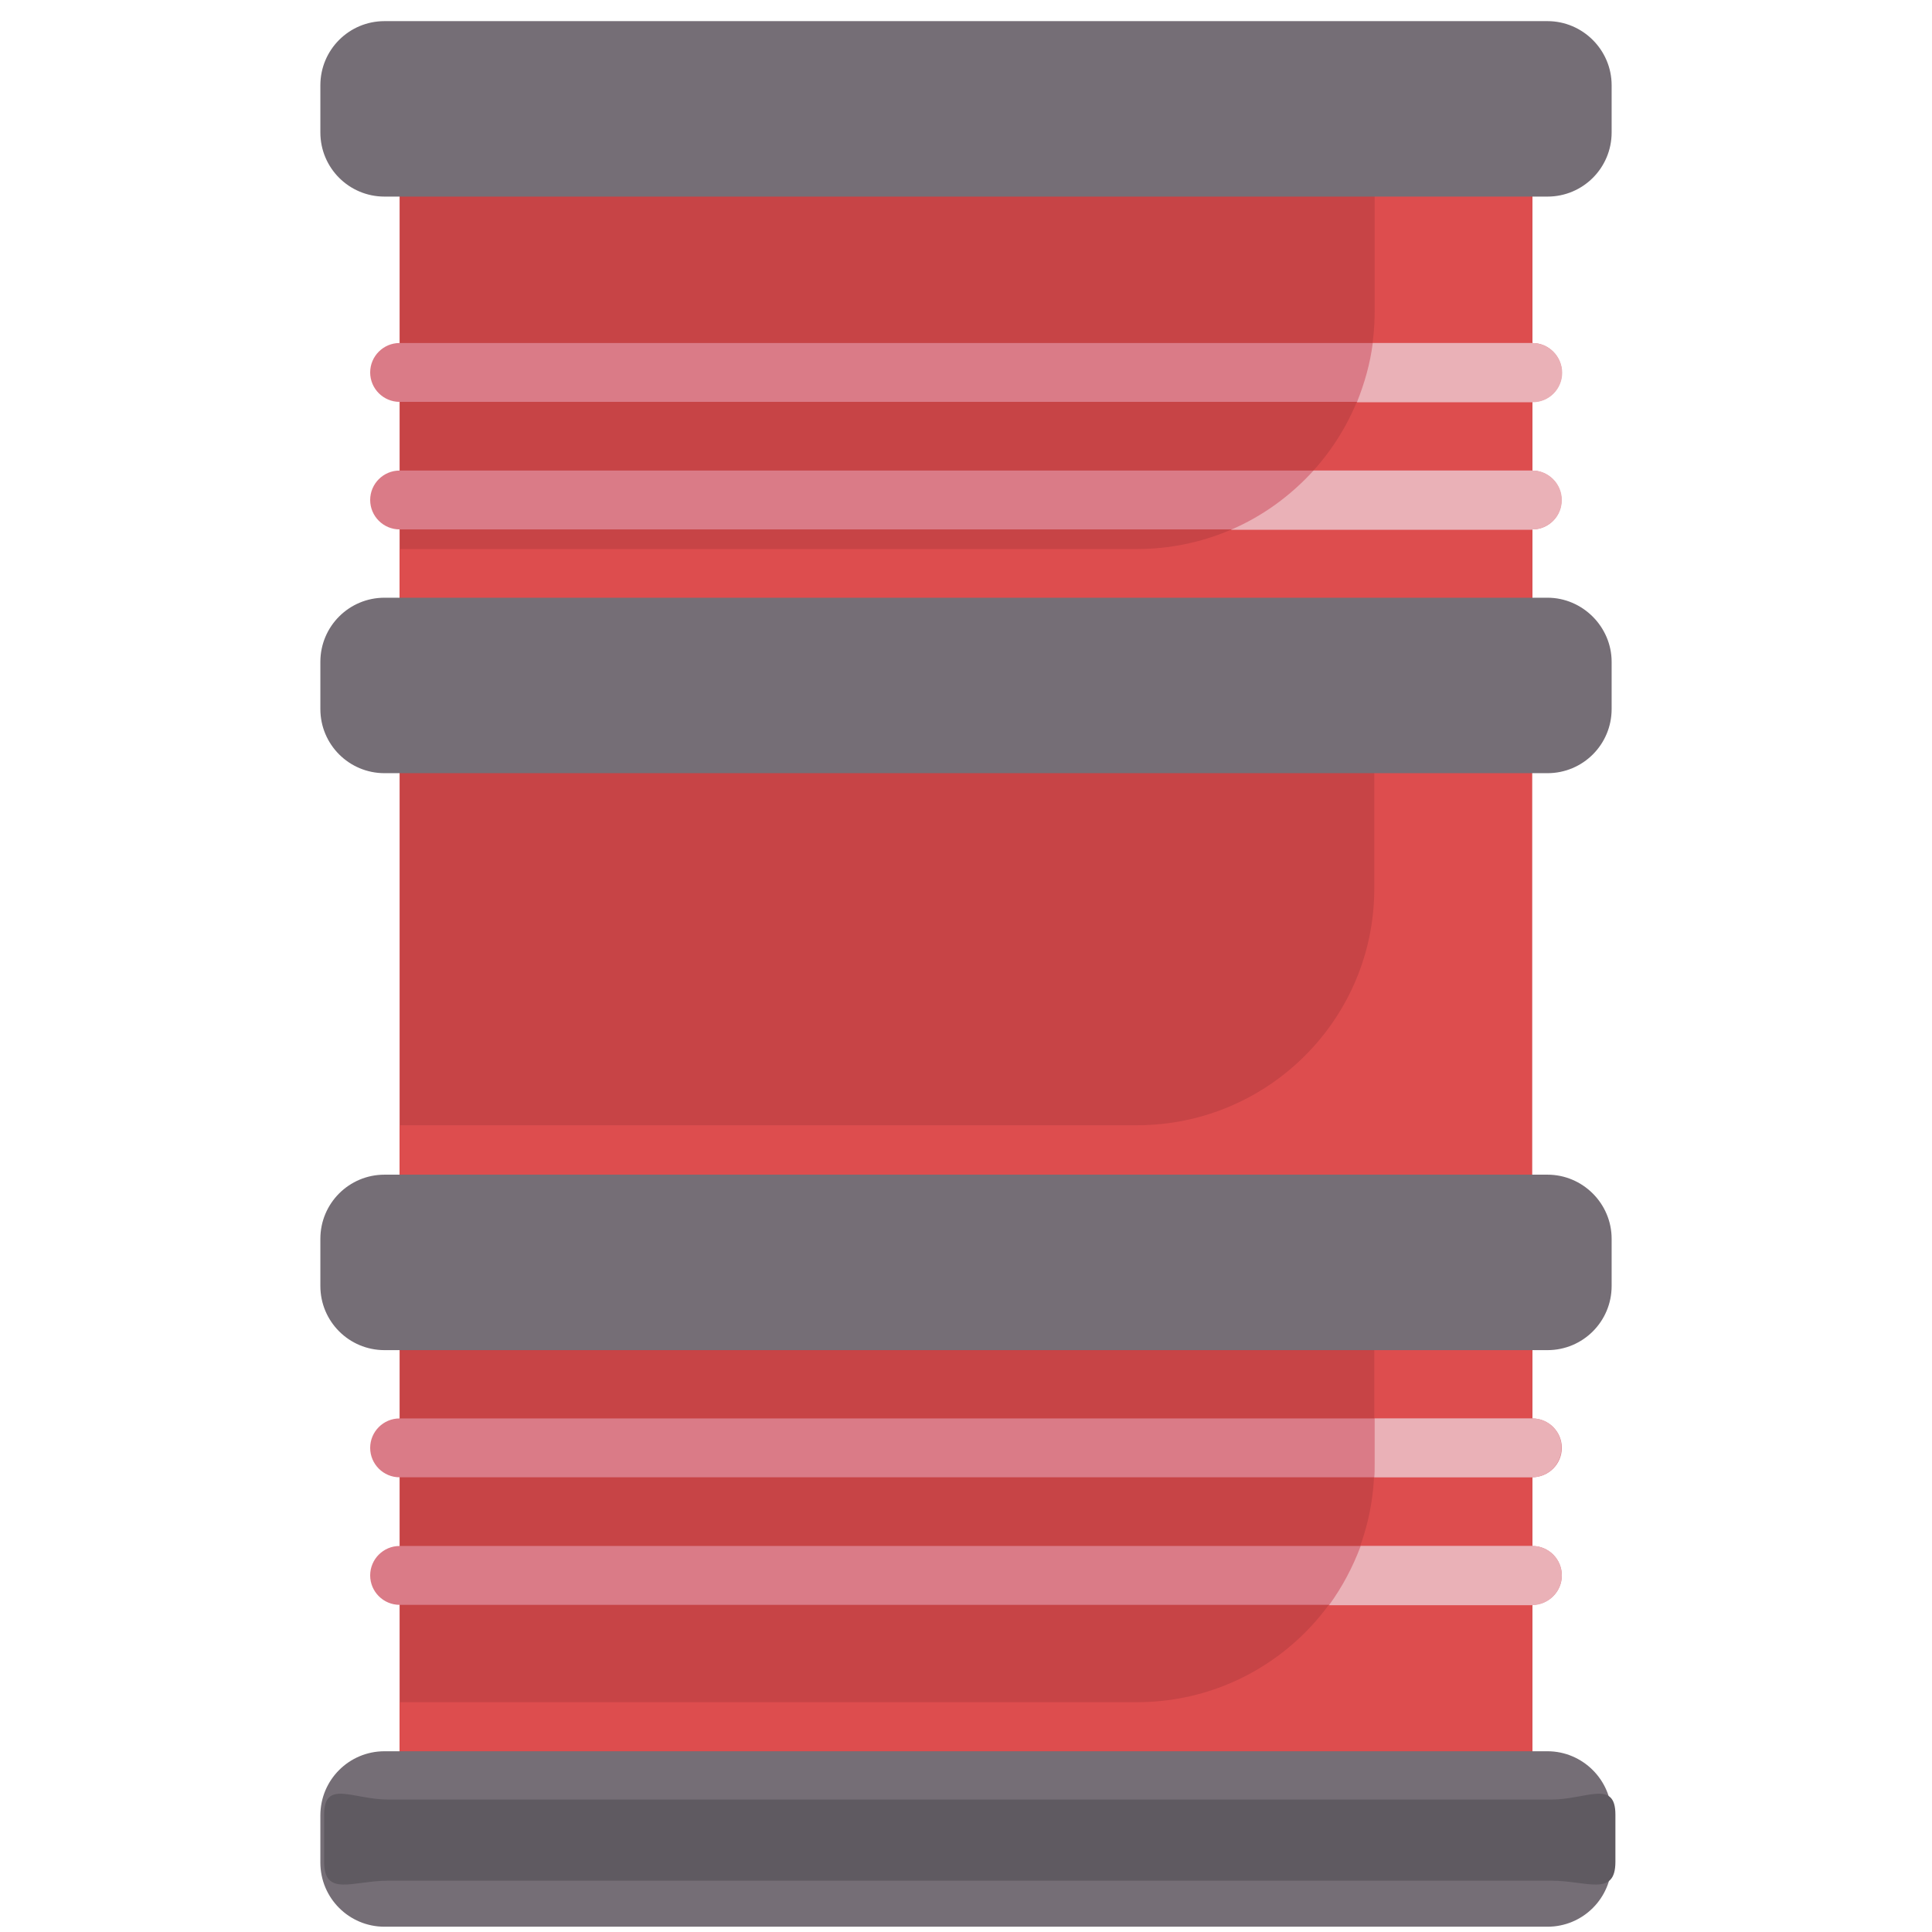 <?xml version="1.0" encoding="utf-8"?>
<!-- Generator: Adobe Illustrator 21.0.2, SVG Export Plug-In . SVG Version: 6.00 Build 0)  -->
<svg version="1.1" id="Capa_1" xmlns="http://www.w3.org/2000/svg" xmlns:xlink="http://www.w3.org/1999/xlink" x="0px" y="0px"
	 viewBox="0 0 512 512" style="enable-background:new 0 0 512 512;" xml:space="preserve">
<style type="text/css">
	.st0{fill:#C74446;}
	.st1{fill:#DD4D4E;}
	.st2{fill:#DA7B87;}
	.st3{fill:#EAB1B7;}
	.st4{fill:#756E76;}
	.st5{fill:#5F5A61;}
</style>
<path class="st0" d="M406.1,349.9v122H105.9v-122L406.1,349.9z M406.1,197.1H105.9v122h300.1V197.1z M406.1,166.3v-122H105.9v122
	H406.1z"/>
<path class="st1" d="M301.3,451.1H105.9v20.9h300.1v-122h-41.8v38.2C364.3,422.9,336.1,451.1,301.3,451.1L301.3,451.1z"/>
<path class="st1" d="M301.3,298.2H105.9v20.9h300.1v-122h-41.8v38.2C364.3,270,336.1,298.2,301.3,298.2L301.3,298.2z"/>
<path class="st1" d="M364.3,44.3v38.2c0,34.8-28.2,63-63,63H105.9v20.9h300.1v-122H364.3z"/>
<path class="st2" d="M406.1,140.3H105.9c-4.3,0-7.8-3.5-7.8-7.8c0-4.3,3.5-7.8,7.8-7.8h300.1c4.3,0,7.8,3.5,7.8,7.8
	C413.9,136.8,410.4,140.3,406.1,140.3z M413.9,98.7c0-4.3-3.5-7.8-7.8-7.8H105.9c-4.3,0-7.8,3.5-7.8,7.8s3.5,7.8,7.8,7.8h300.1
	C410.4,106.6,413.9,103.1,413.9,98.7z M413.9,383.7c0-4.3-3.5-7.8-7.8-7.8H105.9c-4.3,0-7.8,3.5-7.8,7.8c0,4.3,3.5,7.8,7.8,7.8
	h300.1C410.4,391.5,413.9,388,413.9,383.7z M413.9,417.5c0-4.3-3.5-7.8-7.8-7.8H105.9c-4.3,0-7.8,3.5-7.8,7.8s3.5,7.8,7.8,7.8h300.1
	C410.4,425.3,413.9,421.8,413.9,417.5z"/>
<g>
	<path class="st3" d="M413.9,417.5c0-4.3-3.5-7.8-7.8-7.8h-45.5c-2.1,5.6-4.9,10.9-8.4,15.7h53.9
		C410.4,425.3,413.9,421.8,413.9,417.5z"/>
	<path class="st3" d="M406.1,140.3c4.3,0,7.8-3.5,7.8-7.8c0-4.3-3.5-7.8-7.8-7.8h-58c-6.1,6.7-13.5,12.1-21.9,15.7H406.1z"/>
	<path class="st3" d="M406.1,90.9h-42.3c-0.7,5.5-2.2,10.7-4.2,15.7h46.6c4.3,0,7.8-3.5,7.8-7.8S410.4,90.9,406.1,90.9z"/>
	<path class="st3" d="M406.1,375.9h-41.8v12.2c0,1.2,0,2.3-0.1,3.4h41.8c4.3,0,7.8-3.5,7.8-7.8C413.9,379.4,410.4,375.9,406.1,375.9
		L406.1,375.9z"/>
</g>
<path class="st4" d="M410.1,5.6H101.9c-9.4,0-17,7.6-17,17v12.5c0,9.4,7.6,17,17,17h308.2c9.4,0,17-7.6,17-17V22.6
	C427.1,13.2,419.4,5.6,410.1,5.6L410.1,5.6z"/>
<path class="st4" d="M410.1,158.4H101.9c-9.4,0-17,7.6-17,17v12.5c0,9.4,7.6,17,17,17h308.2c9.4,0,17-7.6,17-17v-12.5
	C427.1,166.1,419.4,158.4,410.1,158.4L410.1,158.4z"/>
<path class="st4" d="M410.1,311.3H101.9c-9.4,0-17,7.6-17,17v12.5c0,9.4,7.6,17,17,17h308.2c9.4,0,17-7.6,17-17v-12.5
	C427.1,318.9,419.4,311.3,410.1,311.3L410.1,311.3z"/>
<path class="st4" d="M410.1,464.1H101.9c-9.4,0-17,7.6-17,17v12.5c0,9.4,7.6,17,17,17h308.2c9.4,0,17-7.6,17-17v-12.5
	C427.1,471.7,419.4,464.1,410.1,464.1L410.1,464.1z"/>
<path class="st5" d="M411.1,476.9H102.9c-9.4,0-17-5.4-17,4v12.5c0,9.4,7.6,5,17,5h308.2c9.4,0,17,4.4,17-5v-12.5
	C428.1,471.5,420.4,476.9,411.1,476.9L411.1,476.9z"/>
</svg>
